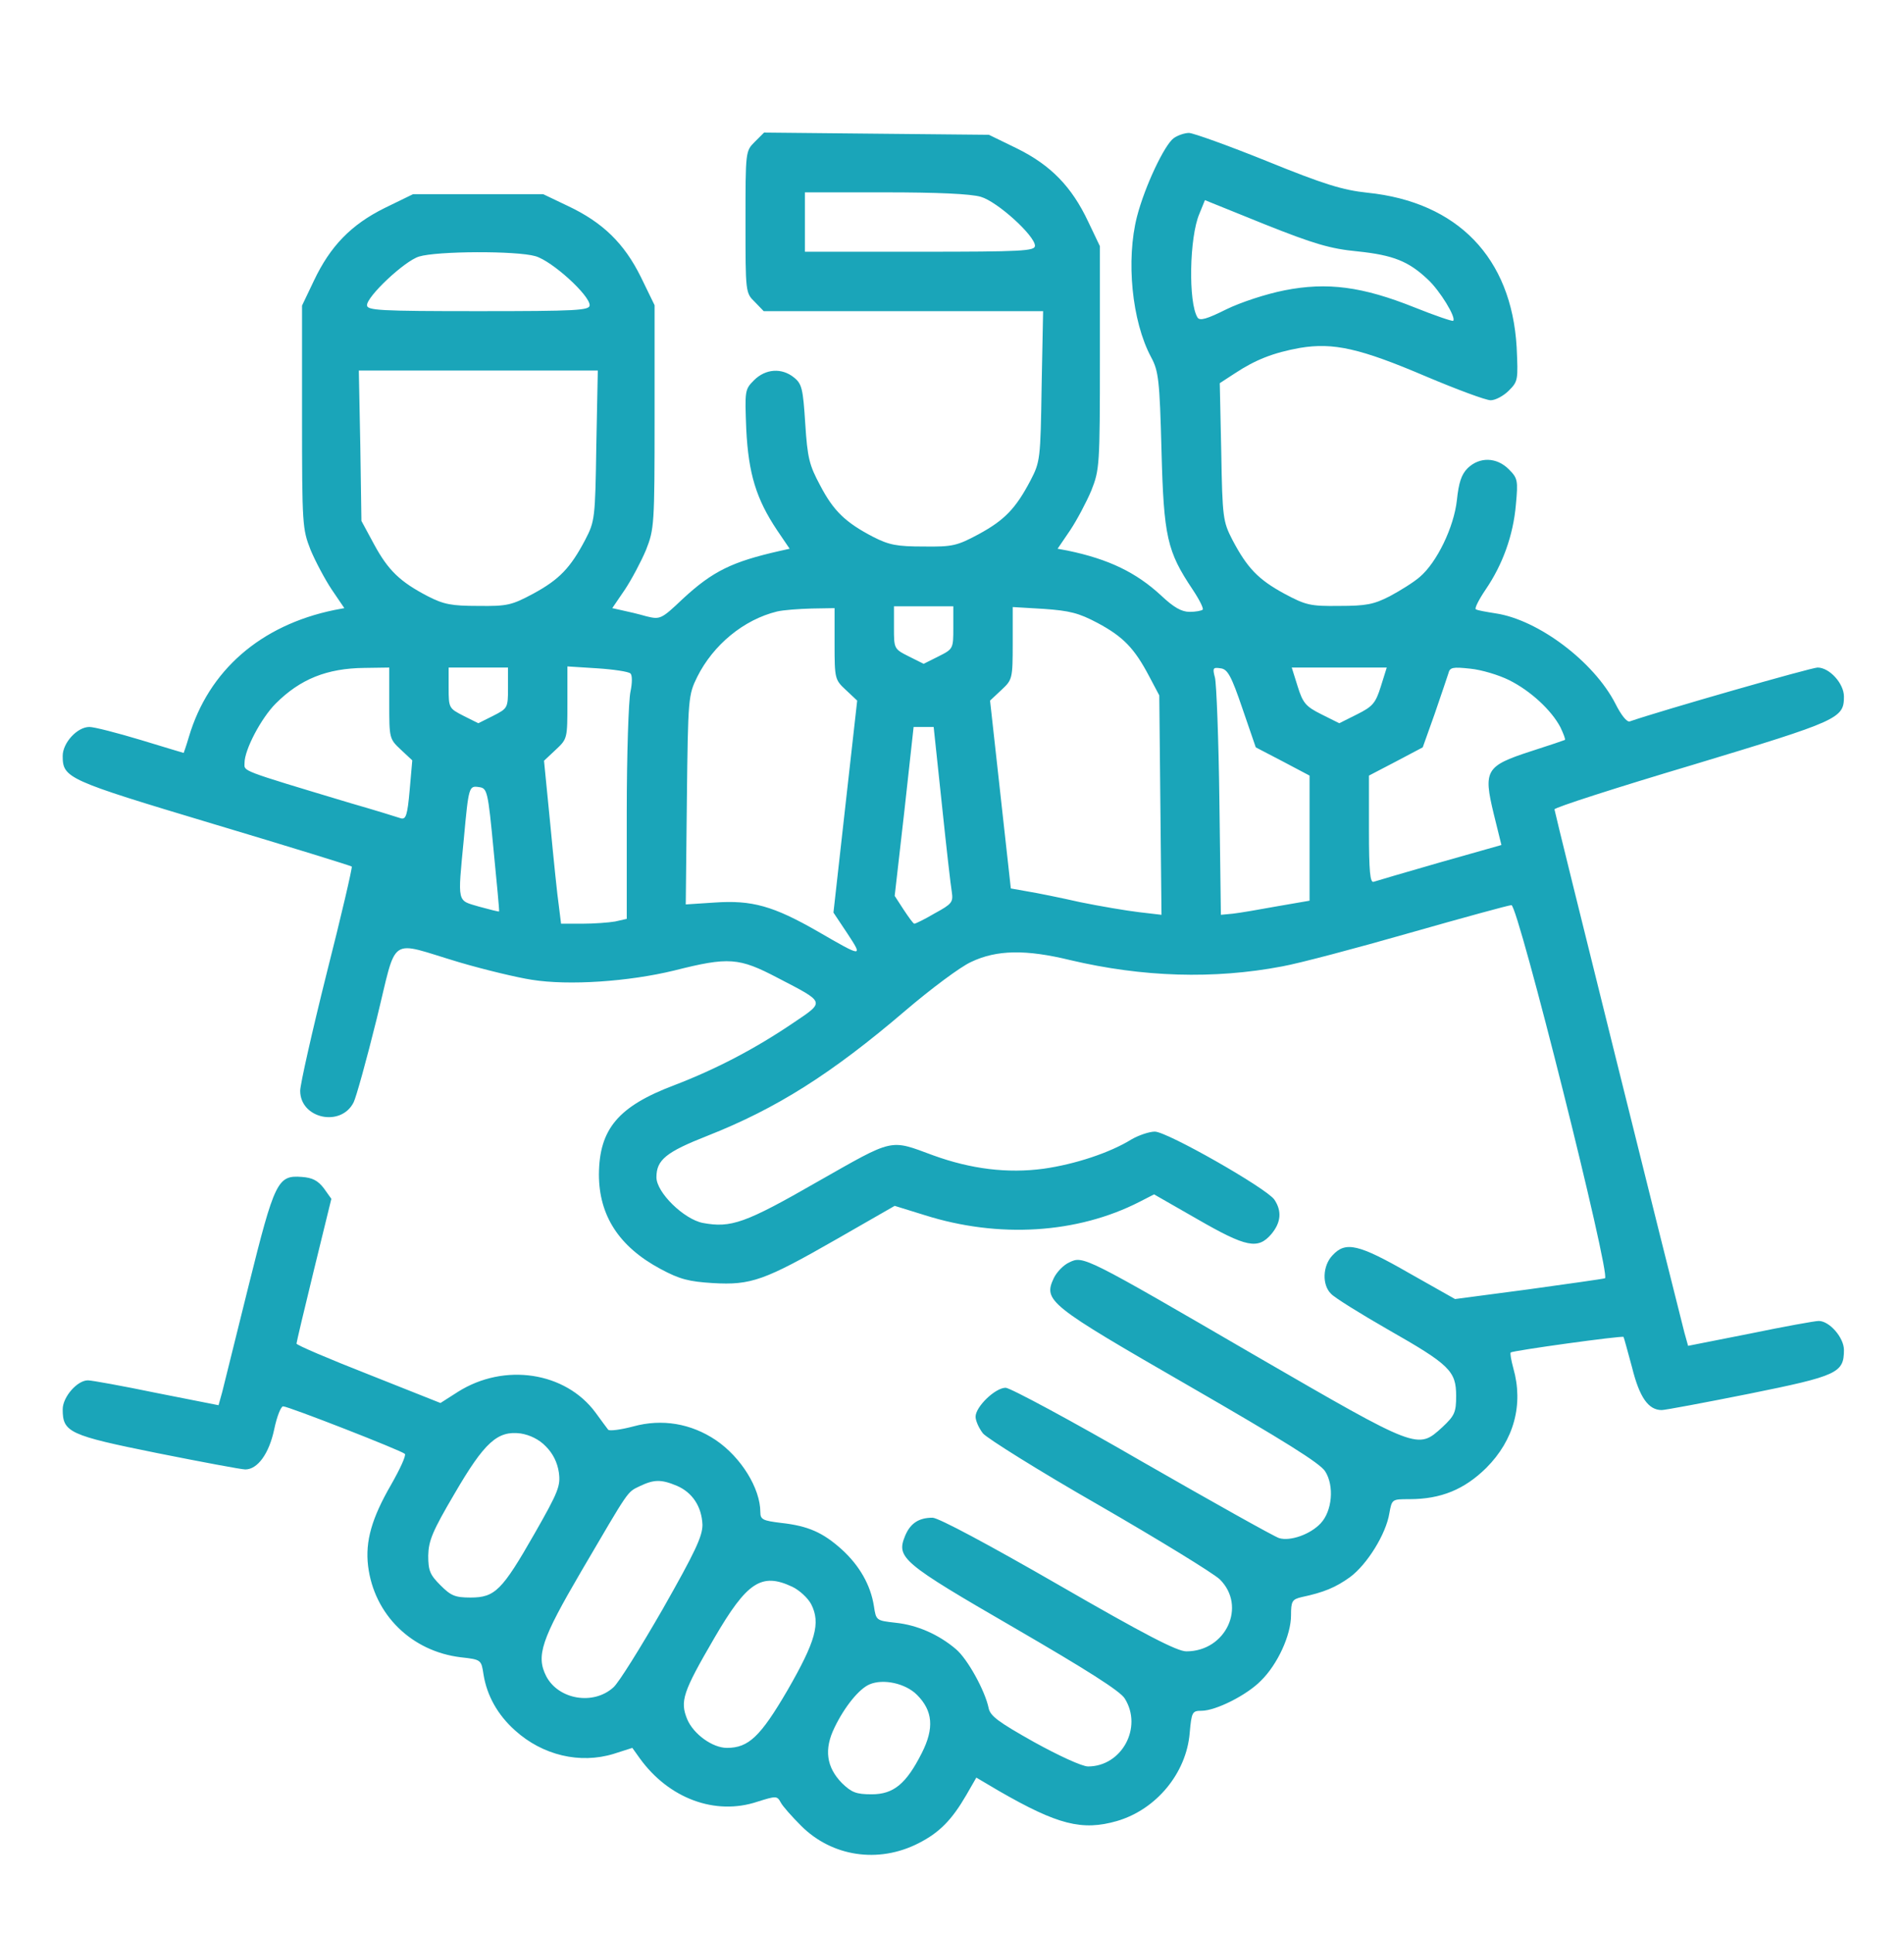 <svg width="68" height="69" viewBox="0 0 68 69" fill="none" xmlns="http://www.w3.org/2000/svg">
<path d="M26.956 5.064C26.625 5.396 26.625 5.396 26.625 7.927C26.625 10.432 26.625 10.458 26.956 10.777L27.275 11.108H32.258H37.254L37.201 13.785C37.162 16.396 37.148 16.489 36.804 17.151C36.274 18.159 35.876 18.569 34.948 19.073C34.18 19.484 34.02 19.524 32.987 19.51C32.032 19.51 31.754 19.457 31.184 19.166C30.19 18.649 29.766 18.238 29.289 17.324C28.905 16.608 28.838 16.356 28.759 15.124C28.679 13.878 28.64 13.706 28.361 13.48C27.924 13.122 27.341 13.162 26.93 13.573C26.599 13.904 26.599 13.944 26.652 15.322C26.731 16.913 27.009 17.814 27.752 18.927L28.202 19.59L27.845 19.669C26.148 20.054 25.459 20.385 24.385 21.379C23.617 22.108 23.577 22.121 23.087 22.002C22.808 21.922 22.424 21.83 22.225 21.79L21.867 21.71L22.318 21.048C22.556 20.69 22.901 20.041 23.073 19.63C23.365 18.887 23.378 18.742 23.378 14.872V10.896L22.888 9.889C22.291 8.682 21.523 7.94 20.29 7.357L19.402 6.933H17.07H14.75L13.743 7.423C12.537 8.02 11.795 8.788 11.211 10.021L10.787 10.909V14.885C10.787 18.742 10.801 18.887 11.092 19.63C11.264 20.041 11.609 20.69 11.848 21.048L12.298 21.71L11.941 21.777C9.303 22.32 7.448 23.937 6.745 26.309C6.652 26.628 6.56 26.879 6.56 26.879C6.546 26.879 5.857 26.667 5.022 26.415C4.187 26.164 3.366 25.952 3.193 25.952C2.756 25.952 2.239 26.521 2.239 26.985C2.239 27.78 2.398 27.847 7.607 29.411C10.31 30.219 12.537 30.908 12.563 30.935C12.59 30.961 12.192 32.684 11.662 34.765C11.145 36.833 10.721 38.715 10.721 38.94C10.721 39.934 12.179 40.252 12.63 39.351C12.722 39.165 13.094 37.827 13.451 36.382C14.207 33.32 13.822 33.586 16.407 34.354C17.308 34.619 18.474 34.898 18.991 34.977C20.317 35.189 22.45 35.043 24.081 34.646C26.029 34.155 26.387 34.182 27.778 34.911C29.488 35.799 29.475 35.746 28.335 36.514C26.943 37.456 25.565 38.171 24.081 38.741C22.079 39.496 21.403 40.305 21.39 41.922C21.39 43.393 22.106 44.506 23.59 45.301C24.279 45.672 24.611 45.752 25.459 45.805C26.824 45.885 27.301 45.712 29.872 44.241L31.953 43.048L33.026 43.38C35.664 44.215 38.474 44.042 40.7 42.903L41.217 42.638L42.768 43.526C44.517 44.533 44.928 44.612 45.405 44.056C45.75 43.645 45.789 43.234 45.511 42.823C45.22 42.412 41.681 40.398 41.244 40.398C41.045 40.398 40.66 40.53 40.409 40.676C39.64 41.153 38.394 41.564 37.268 41.723C35.982 41.895 34.683 41.736 33.331 41.246C31.754 40.663 31.953 40.623 29.196 42.187C26.612 43.671 26.108 43.844 25.101 43.658C24.425 43.526 23.444 42.571 23.444 42.028C23.444 41.405 23.789 41.127 25.273 40.544C27.725 39.576 29.687 38.343 32.337 36.077C33.239 35.308 34.299 34.513 34.683 34.341C35.598 33.904 36.645 33.89 38.222 34.275C40.806 34.884 43.351 34.964 45.789 34.5C46.386 34.394 48.44 33.85 50.335 33.307C52.244 32.764 53.887 32.313 53.98 32.313C54.219 32.313 57.545 45.566 57.32 45.633C57.24 45.659 56.008 45.832 54.577 46.03L51.966 46.375L50.322 45.447C48.52 44.413 48.056 44.307 47.592 44.811C47.234 45.182 47.208 45.871 47.539 46.189C47.658 46.322 48.573 46.892 49.567 47.462C51.78 48.721 52.005 48.946 52.005 49.834C52.005 50.417 51.952 50.536 51.515 50.947C50.627 51.756 50.667 51.769 44.849 48.403C38.739 44.851 38.686 44.824 38.195 45.063C37.983 45.156 37.745 45.407 37.639 45.62C37.254 46.441 37.427 46.574 42.463 49.476C45.843 51.425 47.141 52.233 47.327 52.525C47.658 53.041 47.579 53.943 47.168 54.38C46.797 54.778 46.081 55.029 45.684 54.91C45.511 54.857 43.311 53.624 40.793 52.18C38.275 50.722 36.075 49.542 35.916 49.542C35.545 49.542 34.842 50.218 34.842 50.576C34.842 50.722 34.962 50.987 35.107 51.173C35.253 51.345 37.109 52.511 39.242 53.731C41.376 54.963 43.324 56.156 43.563 56.381C44.531 57.336 43.788 58.952 42.37 58.952C42.039 58.952 40.886 58.356 37.785 56.567C35.346 55.162 33.517 54.181 33.305 54.181C32.815 54.181 32.51 54.38 32.324 54.831C32.006 55.612 32.205 55.785 36.234 58.117C38.792 59.602 40.011 60.37 40.17 60.636C40.819 61.669 40.064 63.061 38.858 63.061C38.646 63.061 37.811 62.677 36.923 62.186C35.651 61.471 35.359 61.258 35.306 60.967C35.174 60.344 34.551 59.218 34.14 58.873C33.517 58.343 32.748 58.011 31.993 57.932C31.29 57.852 31.29 57.852 31.211 57.336C31.092 56.58 30.694 55.891 30.071 55.321C29.395 54.711 28.865 54.473 27.898 54.367C27.248 54.287 27.155 54.248 27.155 53.982C27.155 53.134 26.466 52.021 25.565 51.411C24.677 50.815 23.643 50.642 22.623 50.921C22.172 51.04 21.774 51.093 21.721 51.04C21.682 50.987 21.47 50.709 21.271 50.431C20.197 48.973 18.011 48.641 16.354 49.688L15.731 50.086L13.16 49.065C11.742 48.509 10.589 48.018 10.589 47.965C10.589 47.926 10.867 46.746 11.211 45.341L11.834 42.797L11.569 42.425C11.357 42.147 11.159 42.041 10.774 42.015C9.913 41.948 9.807 42.174 8.879 45.898C8.428 47.714 8.004 49.423 7.938 49.688L7.805 50.165L5.592 49.728C4.373 49.476 3.273 49.277 3.14 49.277C2.756 49.277 2.239 49.874 2.239 50.311C2.239 51.133 2.464 51.239 5.619 51.875C7.209 52.193 8.627 52.458 8.76 52.458C9.197 52.458 9.608 51.902 9.793 51.027C9.886 50.576 10.032 50.205 10.111 50.205C10.297 50.205 14.339 51.782 14.459 51.902C14.512 51.955 14.286 52.445 13.968 53.002C13.279 54.194 13.04 55.016 13.146 55.904C13.359 57.64 14.697 58.952 16.46 59.164C17.189 59.244 17.189 59.257 17.268 59.774C17.388 60.529 17.772 61.219 18.395 61.775C19.376 62.663 20.714 62.981 21.92 62.61L22.583 62.398L22.848 62.769C23.882 64.201 25.538 64.824 27.049 64.32C27.725 64.108 27.752 64.108 27.884 64.347C27.951 64.479 28.282 64.85 28.613 65.181C29.713 66.281 31.37 66.533 32.801 65.804C33.557 65.42 33.994 64.969 34.511 64.081L34.869 63.459L35.677 63.936C37.771 65.142 38.646 65.367 39.892 65.009C41.297 64.598 42.37 63.3 42.489 61.868C42.556 61.113 42.582 61.073 42.913 61.073C43.417 61.073 44.531 60.516 45.034 59.999C45.63 59.416 46.108 58.369 46.108 57.667C46.108 57.163 46.147 57.097 46.479 57.017C47.287 56.845 47.698 56.673 48.215 56.302C48.825 55.851 49.501 54.764 49.62 54.022C49.712 53.519 49.712 53.519 50.335 53.519C51.462 53.519 52.297 53.174 53.079 52.405C54.073 51.411 54.417 50.139 54.046 48.84C53.967 48.548 53.927 48.31 53.954 48.283C54.007 48.217 57.943 47.674 57.983 47.727C57.996 47.74 58.128 48.23 58.287 48.814C58.553 49.887 58.871 50.338 59.348 50.338C59.467 50.338 60.885 50.073 62.475 49.755C65.63 49.118 65.855 49.012 65.855 48.191C65.855 47.753 65.338 47.157 64.954 47.157C64.821 47.157 63.721 47.356 62.502 47.608L60.289 48.045L60.156 47.568C59.772 46.083 55.517 28.987 55.517 28.894C55.517 28.828 57.744 28.112 60.461 27.303C65.683 25.726 65.855 25.647 65.855 24.865C65.855 24.401 65.338 23.831 64.914 23.831C64.689 23.831 59.321 25.368 58.208 25.753C58.102 25.793 57.89 25.514 57.691 25.117C56.922 23.619 54.934 22.121 53.41 21.896C53.079 21.843 52.761 21.79 52.708 21.75C52.655 21.724 52.814 21.406 53.066 21.035C53.662 20.16 54.046 19.113 54.139 18.013C54.219 17.151 54.205 17.072 53.887 16.754C53.45 16.316 52.84 16.303 52.416 16.714C52.191 16.939 52.098 17.231 52.032 17.854C51.926 18.821 51.316 20.08 50.706 20.597C50.495 20.783 50.004 21.088 49.633 21.286C49.063 21.578 48.785 21.631 47.831 21.631C46.797 21.644 46.638 21.605 45.869 21.194C44.941 20.69 44.544 20.279 44.014 19.272C43.682 18.622 43.656 18.503 43.616 16.131L43.563 13.679L44.093 13.334C44.835 12.844 45.471 12.592 46.426 12.42C47.618 12.221 48.573 12.433 50.932 13.44C52.032 13.904 53.066 14.289 53.238 14.289C53.41 14.289 53.702 14.13 53.887 13.944C54.219 13.613 54.219 13.56 54.166 12.393C53.98 9.199 52.058 7.211 48.838 6.88C47.963 6.787 47.3 6.588 45.246 5.753C43.868 5.197 42.609 4.746 42.463 4.746C42.317 4.746 42.065 4.826 41.919 4.932C41.588 5.17 40.886 6.655 40.608 7.728C40.21 9.279 40.422 11.466 41.111 12.751C41.376 13.242 41.416 13.56 41.482 16.078C41.562 19.166 41.681 19.683 42.596 21.048C42.834 21.406 42.993 21.724 42.953 21.764C42.913 21.803 42.702 21.843 42.489 21.843C42.198 21.843 41.919 21.684 41.469 21.26C40.581 20.438 39.6 19.961 38.129 19.656L37.771 19.59L38.222 18.927C38.46 18.569 38.805 17.92 38.977 17.509C39.269 16.767 39.282 16.621 39.282 12.764V8.788L38.858 7.9C38.275 6.668 37.533 5.899 36.327 5.303L35.319 4.812L31.304 4.773L27.288 4.733L26.956 5.064ZM35.028 7.026C35.624 7.198 36.963 8.417 36.963 8.775C36.963 8.961 36.499 8.987 32.854 8.987H28.746V7.927V6.867H31.608C33.477 6.867 34.67 6.92 35.028 7.026ZM48.48 8.974C49.766 9.107 50.309 9.332 50.985 9.968C51.422 10.366 52.019 11.346 51.899 11.452C51.873 11.479 51.25 11.267 50.521 10.975C48.666 10.233 47.406 10.061 45.869 10.366C45.206 10.498 44.318 10.79 43.801 11.041C43.112 11.386 42.847 11.466 42.768 11.333C42.436 10.803 42.476 8.47 42.834 7.635L43.033 7.145L45.167 8.007C46.929 8.709 47.513 8.881 48.48 8.974ZM19.124 9.146C19.72 9.319 21.059 10.538 21.059 10.896C21.059 11.081 20.608 11.108 17.083 11.108C13.557 11.108 13.107 11.081 13.107 10.896C13.107 10.578 14.445 9.319 14.962 9.16C15.598 8.961 18.448 8.948 19.124 9.146ZM21.297 15.905C21.258 18.516 21.244 18.609 20.9 19.272C20.37 20.279 19.972 20.69 19.044 21.194C18.276 21.605 18.116 21.644 17.083 21.631C16.128 21.631 15.85 21.578 15.28 21.286C14.286 20.77 13.862 20.359 13.359 19.431L12.908 18.596L12.868 15.905L12.815 13.228H17.083H21.35L21.297 15.905ZM34.047 22.4C34.047 23.155 34.047 23.168 33.517 23.433L32.987 23.698L32.457 23.433C31.927 23.168 31.927 23.155 31.927 22.4V21.644H32.987H34.047V22.4ZM29.806 22.983C29.806 24.229 29.819 24.268 30.204 24.626L30.614 25.011L30.19 28.788L29.766 32.578L30.27 33.334C30.826 34.182 30.813 34.182 29.21 33.254C27.619 32.34 26.851 32.128 25.525 32.22L24.491 32.287L24.531 28.562C24.571 24.891 24.584 24.812 24.902 24.162C25.472 23.023 26.559 22.121 27.752 21.83C27.977 21.777 28.52 21.737 28.984 21.724L29.806 21.71V22.983ZM39.203 22.241C40.117 22.731 40.515 23.142 41.045 24.149L41.403 24.825L41.442 28.748L41.482 32.658L40.687 32.565C40.236 32.512 39.295 32.353 38.58 32.207C37.877 32.048 37.029 31.876 36.698 31.823L36.101 31.717L35.73 28.364L35.359 25.011L35.77 24.626C36.154 24.268 36.168 24.229 36.168 22.97V21.671L37.281 21.737C38.209 21.803 38.527 21.883 39.203 22.241ZM13.902 25.103C13.902 26.349 13.902 26.376 14.313 26.76L14.724 27.144L14.631 28.205C14.551 29.106 14.498 29.265 14.313 29.212C14.194 29.172 13.385 28.92 12.51 28.669C8.495 27.462 8.733 27.542 8.733 27.237C8.733 26.76 9.33 25.634 9.846 25.117C10.721 24.242 11.675 23.858 13.014 23.844L13.902 23.831V25.103ZM18.143 24.56C18.143 25.276 18.13 25.289 17.613 25.554L17.083 25.819L16.553 25.554C16.036 25.289 16.023 25.276 16.023 24.56V23.831H17.083H18.143V24.56ZM22.517 24.043C22.583 24.109 22.583 24.374 22.517 24.692C22.45 24.984 22.384 26.932 22.384 29.013V32.803L21.973 32.896C21.748 32.936 21.218 32.976 20.794 32.976H20.038L19.959 32.34C19.906 31.995 19.773 30.696 19.654 29.437L19.429 27.158L19.853 26.76C20.264 26.376 20.264 26.362 20.264 25.09V23.791L21.324 23.858C21.92 23.897 22.45 23.977 22.517 24.043ZM44.371 25.289L44.849 26.68L45.816 27.184L46.77 27.688V29.914V32.154L45.617 32.353C44.968 32.472 44.265 32.592 44.027 32.618L43.603 32.658L43.55 28.616C43.523 26.389 43.444 24.388 43.391 24.189C43.298 23.844 43.324 23.818 43.59 23.858C43.841 23.884 43.974 24.123 44.371 25.289ZM49.315 24.507C49.129 25.103 49.023 25.223 48.467 25.501L47.831 25.819L47.194 25.501C46.638 25.223 46.532 25.103 46.346 24.507L46.134 23.831H47.831H49.527L49.315 24.507ZM53.901 24.282C54.669 24.666 55.411 25.355 55.73 25.965C55.836 26.19 55.915 26.389 55.889 26.415C55.862 26.429 55.319 26.614 54.656 26.826C53.066 27.343 52.973 27.502 53.344 29.04L53.622 30.166L51.422 30.789C50.216 31.134 49.143 31.452 49.063 31.478C48.931 31.531 48.891 31.107 48.891 29.623V27.688L49.858 27.184L50.812 26.68L51.237 25.488C51.462 24.825 51.687 24.176 51.727 24.043C51.78 23.818 51.886 23.805 52.509 23.871C52.907 23.91 53.529 24.096 53.901 24.282ZM33.636 28.695C33.795 30.219 33.954 31.624 33.994 31.849C34.047 32.207 33.994 32.273 33.384 32.605C33.026 32.817 32.695 32.976 32.656 32.976C32.616 32.976 32.457 32.751 32.271 32.472L31.953 31.982L32.298 28.96L32.629 25.952H32.987H33.345L33.636 28.695ZM17.626 30.325C17.745 31.531 17.838 32.525 17.825 32.538C17.812 32.552 17.494 32.472 17.109 32.366C16.314 32.128 16.341 32.287 16.566 29.941C16.738 28.059 16.751 28.046 17.109 28.099C17.401 28.138 17.427 28.231 17.626 30.325ZM19.495 51.636C19.747 51.888 19.906 52.206 19.959 52.564C20.025 53.041 19.945 53.253 19.097 54.738C17.931 56.779 17.679 57.031 16.804 57.031C16.248 57.031 16.102 56.964 15.731 56.593C15.36 56.222 15.294 56.076 15.294 55.533C15.307 55.003 15.439 54.672 16.235 53.32C17.308 51.477 17.772 51.067 18.594 51.173C18.925 51.226 19.256 51.385 19.495 51.636ZM24.173 53.041C24.73 53.28 25.061 53.784 25.088 54.433C25.088 54.844 24.836 55.387 23.67 57.441C22.875 58.82 22.093 60.079 21.907 60.238C21.191 60.887 19.945 60.675 19.508 59.84C19.137 59.111 19.336 58.528 20.754 56.103C22.49 53.147 22.384 53.28 22.848 53.055C23.352 52.816 23.603 52.803 24.173 53.041ZM28.295 56.646C28.547 56.766 28.852 57.044 28.971 57.269C29.316 57.945 29.13 58.594 28.123 60.344C27.155 62.001 26.731 62.398 25.962 62.398C25.446 62.398 24.77 61.908 24.544 61.378C24.279 60.728 24.385 60.41 25.512 58.475C26.678 56.474 27.195 56.129 28.295 56.646ZM32.748 60.503C33.318 61.073 33.371 61.696 32.92 62.584C32.364 63.684 31.913 64.055 31.131 64.055C30.575 64.055 30.416 63.989 30.071 63.657C29.514 63.087 29.422 62.451 29.806 61.669C30.164 60.927 30.681 60.291 31.052 60.132C31.542 59.92 32.337 60.092 32.748 60.503Z" fill="#1AA5B9"/>
</svg>
